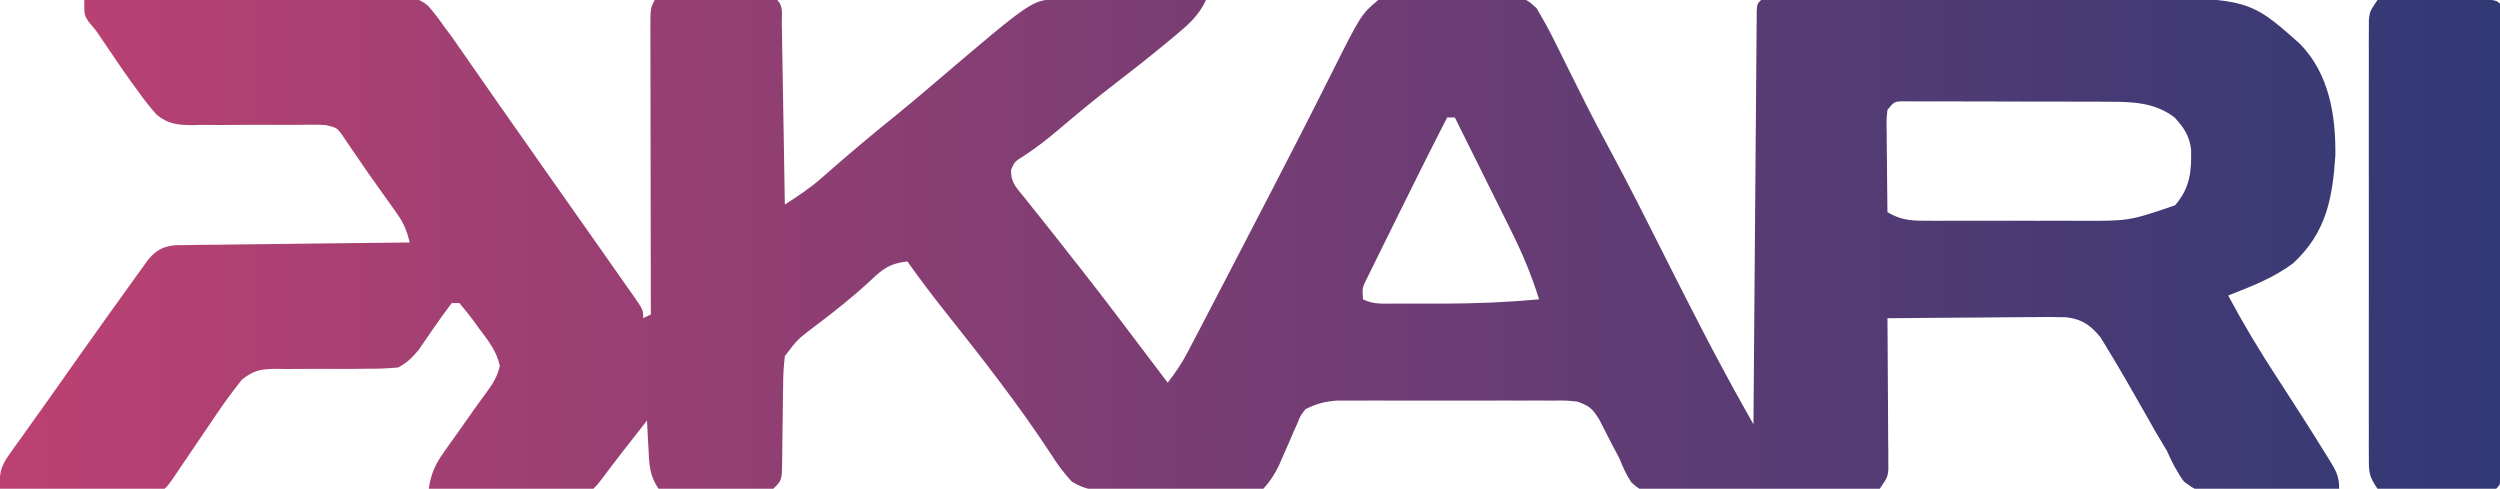 <svg width="266" height="52" viewBox="0 0 266 52" fill="none" xmlns="http://www.w3.org/2000/svg">
	<path d="M8.962 2.86102e-06C13.593 -0.065 18.225 -0.116 22.857 -0.146C25.008 -0.161 27.158 -0.181 29.309 -0.213C31.385 -0.244 33.461 -0.26 35.537 -0.268C36.328 -0.273 37.12 -0.283 37.911 -0.298C39.022 -0.319 40.13 -0.322 41.24 -0.32C41.567 -0.33 41.893 -0.341 42.23 -0.351C43.61 -0.334 44.466 -0.286 45.545 0.614C46.168 1.324 46.719 2.044 47.253 2.822C47.508 3.16 47.762 3.498 48.025 3.846C48.244 4.161 48.463 4.475 48.688 4.799C49.067 5.342 49.067 5.342 49.453 5.895C49.718 6.277 49.984 6.66 50.257 7.054C50.837 7.886 51.417 8.717 51.998 9.548C52.292 9.971 52.587 10.394 52.89 10.83C54.264 12.801 55.647 14.764 57.029 16.729C57.566 17.492 58.103 18.256 58.639 19.02C59.789 20.655 60.939 22.289 62.089 23.923C62.532 24.552 62.532 24.552 62.983 25.194C63.548 25.995 64.112 26.797 64.677 27.598C65.388 28.61 66.097 29.622 66.805 30.636C66.985 30.89 67.165 31.144 67.35 31.405C68.435 32.962 68.435 32.962 68.435 33.861C68.704 33.727 68.973 33.594 69.25 33.457C69.249 33.05 69.248 32.643 69.247 32.223C69.239 28.391 69.233 24.559 69.228 20.728C69.226 18.757 69.224 16.787 69.219 14.817C69.215 12.917 69.212 11.017 69.211 9.117C69.21 8.391 69.209 7.664 69.207 6.938C69.204 5.924 69.203 4.909 69.203 3.895C69.202 3.593 69.201 3.29 69.199 2.979C69.203 0.898 69.203 0.898 69.657 2.86102e-06C71.506 -0.01 73.355 -0.017 75.204 -0.022C75.833 -0.024 76.463 -0.027 77.092 -0.03C77.995 -0.035 78.898 -0.038 79.801 -0.039C80.084 -0.041 80.367 -0.044 80.659 -0.046C81.337 -0.046 82.015 -0.025 82.692 2.86102e-06C83.371 0.672 83.168 1.486 83.183 2.41C83.191 2.838 83.199 3.265 83.208 3.706C83.218 4.404 83.218 4.404 83.228 5.116C83.237 5.59 83.245 6.063 83.254 6.551C83.281 8.071 83.305 9.591 83.329 11.111C83.346 12.138 83.364 13.165 83.382 14.193C83.426 16.718 83.467 19.242 83.507 21.767C84.855 20.896 86.162 20.036 87.369 18.979C87.614 18.766 87.858 18.554 88.11 18.335C88.364 18.112 88.618 17.89 88.879 17.661C91.019 15.804 93.185 13.991 95.398 12.217C96.747 11.12 98.071 9.996 99.394 8.868C109.867 -0.053 109.867 -0.053 112.5 -0.046C113.026 -0.046 113.026 -0.046 113.562 -0.046C113.941 -0.044 114.32 -0.042 114.711 -0.039C115.098 -0.039 115.486 -0.038 115.885 -0.038C117.126 -0.035 118.367 -0.03 119.608 -0.025C120.449 -0.023 121.289 -0.021 122.129 -0.02C124.191 -0.015 126.253 -0.008 128.315 2.86102e-06C127.544 1.695 126.377 2.684 124.955 3.855C124.702 4.066 124.448 4.278 124.187 4.496C122.231 6.121 120.231 7.687 118.212 9.235C116.296 10.71 114.443 12.252 112.603 13.819C111.464 14.784 110.316 15.68 109.068 16.502C107.942 17.208 107.942 17.208 107.584 18.062C107.518 19.411 108.151 19.967 108.992 21.012C109.236 21.32 109.236 21.32 109.485 21.636C109.852 22.098 110.221 22.559 110.592 23.019C111.49 24.135 112.373 25.262 113.258 26.388C113.743 27.006 114.23 27.624 114.716 28.241C116.925 31.045 119.084 33.883 121.23 36.734C122.231 38.063 123.237 39.388 124.242 40.713C125.056 39.679 125.743 38.659 126.352 37.496C126.524 37.168 126.697 36.84 126.875 36.502C127.159 35.955 127.159 35.955 127.45 35.397C127.655 35.006 127.86 34.614 128.071 34.211C128.834 32.752 129.593 31.291 130.352 29.829C130.512 29.521 130.673 29.213 130.838 28.895C132.12 26.428 133.401 23.959 134.68 21.49C134.859 21.146 135.038 20.801 135.222 20.446C137.382 16.278 139.524 12.103 141.624 7.905C144.821 1.538 144.821 1.538 146.646 2.86102e-06C147.854 -0.13 148.975 -0.189 150.184 -0.189C150.531 -0.192 150.878 -0.195 151.235 -0.198C151.969 -0.203 152.703 -0.204 153.436 -0.202C154.559 -0.202 155.68 -0.218 156.802 -0.236C157.515 -0.238 158.228 -0.239 158.942 -0.239C159.277 -0.246 159.612 -0.253 159.958 -0.259C162.28 -0.232 162.28 -0.232 163.499 0.884C164.147 1.99 164.769 3.086 165.337 4.236C165.549 4.662 165.762 5.089 165.981 5.528C166.204 5.982 166.427 6.436 166.657 6.903C167.135 7.862 167.614 8.82 168.093 9.778C168.444 10.481 168.444 10.481 168.802 11.197C169.639 12.854 170.51 14.491 171.393 16.124C173.33 19.718 175.16 23.362 176.994 27.008C179.773 32.53 182.57 38.038 185.601 43.43C185.783 43.753 185.964 44.076 186.151 44.408C186.357 44.774 186.357 44.774 186.567 45.147C186.568 44.917 186.57 44.687 186.572 44.45C186.614 38.855 186.658 33.261 186.705 27.666C186.727 24.961 186.749 22.256 186.769 19.55C186.789 16.942 186.81 14.333 186.833 11.725C186.841 10.727 186.849 9.73 186.855 8.732C186.865 7.34 186.877 5.948 186.89 4.556C186.893 4.139 186.895 3.722 186.897 3.293C186.901 2.916 186.905 2.539 186.91 2.15C186.913 1.656 186.913 1.656 186.917 1.151C186.974 0.403 186.974 0.403 187.381 2.86102e-06C187.97 -0.042 188.56 -0.056 189.149 -0.059C189.531 -0.062 189.913 -0.065 190.307 -0.068C190.729 -0.069 191.152 -0.07 191.587 -0.071C192.251 -0.075 192.251 -0.075 192.928 -0.079C194.402 -0.087 195.876 -0.092 197.35 -0.096C197.854 -0.098 198.358 -0.099 198.877 -0.101C201.273 -0.109 203.67 -0.114 206.066 -0.118C208.82 -0.122 211.573 -0.132 214.327 -0.149C216.72 -0.162 219.113 -0.167 221.506 -0.169C222.518 -0.171 223.53 -0.175 224.543 -0.183C239.149 -0.284 239.149 -0.284 244.708 4.658C247.824 7.84 248.528 12.251 248.484 16.527C248.177 21.16 247.502 24.73 244.029 27.975C241.952 29.57 239.501 30.487 237.078 31.442C238.689 34.455 240.425 37.349 242.297 40.209C244.025 42.875 245.751 45.541 247.415 48.246C247.567 48.49 247.72 48.734 247.877 48.985C248.551 50.09 248.891 50.684 248.891 52C246.739 52.1 244.588 52.173 242.434 52.221C241.703 52.242 240.972 52.269 240.241 52.304C234.21 52.586 234.21 52.586 232.367 51.233C231.606 50.179 231.084 49.154 230.561 47.969C230.151 47.269 229.735 46.572 229.313 45.88C228.913 45.174 228.514 44.468 228.116 43.762C227.692 43.02 227.267 42.278 226.842 41.537C226.641 41.186 226.439 40.836 226.232 40.474C225.526 39.251 224.81 38.036 224.068 36.833C223.871 36.512 223.675 36.191 223.472 35.86C222.439 34.606 221.495 33.939 219.83 33.755C218.624 33.72 217.425 33.725 216.219 33.742C215.559 33.745 215.559 33.745 214.885 33.748C213.482 33.754 212.08 33.77 210.677 33.785C209.724 33.791 208.772 33.797 207.82 33.801C205.488 33.815 203.156 33.835 200.824 33.861C200.828 34.367 200.832 34.873 200.837 35.395C200.852 37.273 200.861 39.15 200.869 41.027C200.873 41.84 200.878 42.653 200.885 43.466C200.895 44.634 200.9 45.801 200.903 46.969C200.908 47.333 200.912 47.697 200.916 48.072C200.916 48.411 200.916 48.75 200.916 49.099C200.918 49.397 200.92 49.695 200.922 50.002C200.824 50.791 200.824 50.791 200.009 52C198.951 52.167 198.951 52.167 197.593 52.188C197.086 52.199 196.579 52.209 196.056 52.22C195.5 52.224 194.944 52.228 194.387 52.231C193.818 52.237 193.249 52.243 192.679 52.249C191.485 52.26 190.29 52.266 189.095 52.268C187.566 52.273 186.038 52.298 184.509 52.328C183.333 52.347 182.156 52.352 180.979 52.353C180.416 52.356 179.853 52.364 179.289 52.378C174.886 52.477 174.886 52.477 173.563 51.308C173.029 50.477 172.66 49.695 172.309 48.775C172.059 48.295 171.805 47.817 171.544 47.342C171.084 46.445 170.626 45.546 170.169 44.647C169.399 43.443 169.14 43.206 167.829 42.729C166.591 42.607 166.591 42.607 165.208 42.624C164.411 42.621 164.411 42.621 163.597 42.617C163.018 42.618 162.439 42.62 161.86 42.622C161.264 42.621 160.669 42.62 160.073 42.619C158.826 42.618 157.578 42.62 156.331 42.624C154.735 42.628 153.139 42.626 151.542 42.621C150.313 42.618 149.083 42.619 147.853 42.621C147.265 42.621 146.676 42.621 146.088 42.619C145.264 42.617 144.44 42.62 143.617 42.624C142.914 42.625 142.914 42.625 142.198 42.626C140.929 42.73 140.04 42.97 138.907 43.535C138.364 44.219 138.364 44.219 138.038 45.056C137.903 45.355 137.768 45.655 137.629 45.963C137.496 46.276 137.363 46.589 137.226 46.911C136.955 47.528 136.683 48.144 136.408 48.76C136.291 49.033 136.174 49.306 136.053 49.588C135.585 50.512 135.128 51.23 134.426 52C133.566 52.205 133.566 52.205 132.562 52.209C132.185 52.214 131.809 52.219 131.421 52.224C131.014 52.221 130.608 52.218 130.19 52.214C129.772 52.216 129.353 52.217 128.922 52.219C128.037 52.22 127.151 52.217 126.266 52.21C124.912 52.202 123.559 52.21 122.205 52.221C121.345 52.219 120.485 52.217 119.624 52.214C119.22 52.217 118.815 52.221 118.399 52.224C116.619 52.2 115.575 52.18 114.035 51.24C113.181 50.32 112.511 49.407 111.843 48.347C108.372 43.043 104.443 38.038 100.496 33.075C99.129 31.352 97.815 29.606 96.542 27.814C94.765 28.018 93.968 28.555 92.698 29.779C90.777 31.568 88.762 33.172 86.658 34.744C84.851 36.114 84.851 36.114 83.507 37.892C83.385 38.935 83.327 39.887 83.327 40.931C83.322 41.221 83.316 41.513 83.311 41.812C83.294 42.739 83.285 43.666 83.278 44.593C83.268 45.523 83.257 46.453 83.24 47.382C83.231 47.96 83.224 48.538 83.223 49.116C83.191 51.103 83.191 51.103 82.285 52C80.543 52.16 78.796 52.133 77.047 52.127C76.178 52.126 75.309 52.135 74.44 52.146C73.89 52.147 73.339 52.147 72.788 52.146C72.035 52.148 72.035 52.148 71.266 52.15C70.869 52.101 70.473 52.051 70.064 52C69.086 50.548 69.071 49.376 68.995 47.692C68.971 47.267 68.971 47.267 68.947 46.834C68.909 46.138 68.875 45.441 68.842 44.744C67.212 46.806 65.597 48.877 64.021 50.98C63.547 51.597 63.547 51.597 63.139 52C62.589 52.037 62.037 52.047 61.485 52.046C61.135 52.046 60.784 52.046 60.423 52.046C60.042 52.044 59.66 52.041 59.268 52.039C58.88 52.039 58.492 52.038 58.092 52.038C56.846 52.035 55.601 52.03 54.356 52.025C53.514 52.023 52.672 52.021 51.83 52.02C49.761 52.015 47.692 52.008 45.623 52C45.851 50.459 46.269 49.468 47.172 48.197C47.402 47.869 47.632 47.541 47.869 47.203C48.232 46.697 48.232 46.697 48.602 46.18C49.302 45.188 50.002 44.196 50.702 43.203C51.081 42.67 51.466 42.14 51.86 41.617C52.505 40.737 52.935 39.996 53.182 38.932C52.836 37.341 51.943 36.232 50.97 34.944C50.782 34.684 50.595 34.424 50.402 34.156C49.919 33.502 49.403 32.873 48.882 32.248C48.613 32.248 48.344 32.248 48.067 32.248C47.375 33.151 46.722 34.056 46.082 34.994C45.729 35.511 45.373 36.026 45.016 36.539C44.78 36.884 44.78 36.884 44.54 37.236C43.842 38.074 43.337 38.57 42.364 39.101C41.178 39.208 40.076 39.25 38.891 39.236C38.2 39.241 37.509 39.246 36.818 39.252C35.733 39.254 34.648 39.252 33.563 39.246C32.513 39.243 31.463 39.251 30.413 39.261C29.928 39.253 29.928 39.253 29.434 39.245C27.786 39.267 27.09 39.346 25.753 40.378C24.839 41.531 23.973 42.689 23.149 43.907C22.999 44.126 22.849 44.346 22.695 44.573C22.223 45.267 21.753 45.963 21.284 46.659C20.809 47.36 20.332 48.062 19.856 48.762C19.427 49.394 19 50.026 18.573 50.658C17.923 51.597 17.923 51.597 17.516 52C16.966 52.037 16.413 52.047 15.862 52.046C15.511 52.046 15.161 52.046 14.799 52.046C14.418 52.044 14.037 52.041 13.645 52.039C13.257 52.039 12.868 52.038 12.468 52.038C11.223 52.035 9.978 52.03 8.733 52.025C7.891 52.023 7.049 52.021 6.207 52.02C4.138 52.015 2.069 52.008 1.84812e-05 52C-0.102 50.457 0.055 49.656 0.958 48.396C1.272 47.949 1.272 47.949 1.593 47.494C1.939 47.018 1.939 47.018 2.291 46.533C2.529 46.198 2.767 45.863 3.012 45.517C3.516 44.809 4.022 44.101 4.529 43.395C5.269 42.362 6.001 41.325 6.731 40.285C8.144 38.271 9.569 36.266 10.998 34.264C11.368 33.745 11.368 33.745 11.745 33.216C12.47 32.203 13.197 31.192 13.926 30.182C14.147 29.874 14.367 29.566 14.594 29.248C14.799 28.965 15.005 28.682 15.217 28.39C15.396 28.142 15.575 27.893 15.76 27.637C16.627 26.615 17.316 26.221 18.653 26.089C19.113 26.084 19.574 26.079 20.048 26.073C20.57 26.065 21.092 26.057 21.629 26.049C22.199 26.044 22.769 26.039 23.338 26.035C23.921 26.027 24.504 26.019 25.087 26.011C26.619 25.99 28.152 25.974 29.685 25.959C31.25 25.943 32.814 25.923 34.379 25.902C37.448 25.863 40.517 25.829 43.587 25.799C43.306 24.597 42.978 23.772 42.26 22.759C42.073 22.494 41.887 22.229 41.695 21.955C41.396 21.538 41.396 21.538 41.092 21.112C40.788 20.684 40.788 20.684 40.479 20.247C40.074 19.675 39.668 19.104 39.261 18.533C38.77 17.837 38.289 17.135 37.81 16.431C37.566 16.072 37.321 15.713 37.069 15.343C36.754 14.876 36.754 14.876 36.432 14.4C35.854 13.59 35.854 13.59 34.625 13.302C34.071 13.272 33.516 13.264 32.961 13.271C32.628 13.273 32.294 13.275 31.951 13.278C31.592 13.281 31.233 13.285 30.863 13.288C30.101 13.287 29.338 13.284 28.575 13.281C27.374 13.277 26.174 13.277 24.974 13.293C23.813 13.306 22.654 13.299 21.494 13.288C21.138 13.297 20.783 13.306 20.416 13.316C18.869 13.286 17.896 13.21 16.678 12.214C15.945 11.397 15.296 10.57 14.665 9.674C14.45 9.381 14.235 9.088 14.014 8.786C13.433 7.984 12.876 7.17 12.322 6.349C11.943 5.792 11.563 5.236 11.183 4.68C11.01 4.424 10.837 4.168 10.659 3.904C10.16 3.172 10.16 3.172 9.439 2.324C8.962 1.612 8.962 1.612 8.962 2.86102e-06ZM200.824 11.69C200.71 12.825 200.71 12.825 200.744 14.149C200.747 14.638 200.75 15.126 200.752 15.63C200.759 16.142 200.766 16.654 200.773 17.182C200.777 17.698 200.78 18.213 200.784 18.744C200.794 20.021 200.807 21.297 200.824 22.574C202.145 23.348 203.128 23.482 204.655 23.484C205.316 23.488 205.316 23.488 205.991 23.492C206.466 23.49 206.941 23.489 207.431 23.487C207.923 23.488 208.415 23.488 208.923 23.489C209.967 23.49 211.01 23.488 212.054 23.485C213.638 23.481 215.222 23.485 216.806 23.49C217.822 23.489 218.839 23.488 219.855 23.487C220.323 23.489 220.792 23.49 221.275 23.492C226.545 23.513 226.545 23.513 231.426 21.843C233.024 19.999 233.187 18.267 233.133 15.897C232.94 14.421 232.372 13.589 231.375 12.496C229.239 10.883 226.921 10.834 224.311 10.825C223.809 10.823 223.306 10.82 222.788 10.817C221.982 10.817 221.982 10.817 221.16 10.816C220.599 10.815 220.038 10.813 219.477 10.812C218.306 10.809 217.135 10.809 215.964 10.809C214.462 10.809 212.96 10.803 211.458 10.797C210.302 10.792 209.146 10.791 207.99 10.791C207.436 10.791 206.881 10.789 206.327 10.786C205.555 10.782 204.783 10.784 204.011 10.786C203.351 10.785 203.351 10.785 202.679 10.784C201.571 10.78 201.571 10.78 200.824 11.69ZM153.979 12.496C151.968 16.419 150.004 20.365 148.058 24.32C147.796 24.852 147.533 25.384 147.269 25.915C146.893 26.671 146.521 27.429 146.15 28.187C145.823 28.851 145.823 28.851 145.489 29.528C144.938 30.621 144.938 30.621 145.017 31.845C146.183 32.422 147.185 32.3 148.487 32.302C148.887 32.302 148.887 32.302 149.295 32.303C149.863 32.303 150.43 32.302 150.997 32.301C151.847 32.298 152.696 32.301 153.545 32.303C156.964 32.305 160.349 32.163 163.755 31.845C162.955 29.251 161.937 26.851 160.721 24.424C160.55 24.08 160.38 23.736 160.205 23.382C159.668 22.297 159.127 21.213 158.587 20.13C158.219 19.389 157.852 18.648 157.485 17.907C156.59 16.102 155.692 14.299 154.793 12.496C154.524 12.496 154.256 12.496 153.979 12.496Z" fill="url(#paint0_linear_5_25)" />
	<path d="M252.965 2.83122e-06C254.21 -0.144 254.21 -0.144 255.792 -0.132C256.071 -0.132 256.349 -0.131 256.635 -0.13C257.223 -0.127 257.811 -0.122 258.399 -0.113C259.302 -0.101 260.205 -0.097 261.108 -0.094C265.526 -0.066 265.526 -0.066 266 0.403C266.04 1.065 266.051 1.729 266.052 2.392C266.053 2.823 266.054 3.254 266.055 3.698C266.054 4.174 266.054 4.651 266.053 5.142C266.053 5.641 266.054 6.139 266.055 6.653C266.056 8.025 266.056 9.397 266.055 10.768C266.054 12.201 266.055 13.633 266.055 15.066C266.056 17.472 266.055 19.878 266.053 22.284C266.051 25.069 266.052 27.855 266.054 30.64C266.056 33.028 266.056 35.415 266.055 37.803C266.054 39.23 266.054 40.658 266.056 42.086C266.057 43.676 266.055 45.267 266.053 46.858C266.054 47.335 266.054 47.811 266.055 48.302C266.054 48.733 266.053 49.164 266.052 49.608C266.052 49.984 266.051 50.361 266.051 50.749C266 51.597 266 51.597 265.593 52C263.801 52.098 262.006 52.092 260.211 52.097C259.309 52.101 258.407 52.113 257.505 52.126C256.934 52.129 256.363 52.131 255.792 52.132C255.27 52.136 254.748 52.14 254.21 52.144C253.799 52.096 253.388 52.049 252.965 52C252.075 50.679 252.048 50.302 252.047 48.771C252.044 48.354 252.042 47.937 252.04 47.507C252.041 47.05 252.043 46.592 252.045 46.121C252.043 45.639 252.042 45.157 252.04 44.661C252.037 43.339 252.038 42.018 252.041 40.696C252.043 39.313 252.041 37.931 252.04 36.548C252.038 34.226 252.04 31.904 252.044 29.582C252.048 26.897 252.047 24.212 252.042 21.527C252.039 19.222 252.038 16.918 252.04 14.613C252.042 13.236 252.042 11.859 252.039 10.482C252.037 8.948 252.04 7.413 252.045 5.879C252.043 5.421 252.041 4.964 252.04 4.493C252.042 4.076 252.044 3.659 252.047 3.229C252.047 2.866 252.047 2.503 252.048 2.129C252.15 1.209 252.15 1.209 252.965 2.83122e-06Z" fill="url(#paint1_linear_5_25)" />
	<defs>
		<linearGradient id="paint0_linear_5_25" x1="-0.027" y1="26.051" x2="266.056" y2="26.051" gradientUnits="userSpaceOnUse">
			<stop stop-color="#BC4172" />
			<stop offset="1" stop-color="#303975" />
		</linearGradient>
		<linearGradient id="paint1_linear_5_25" x1="-0.027" y1="26.051" x2="266.056" y2="26.051" gradientUnits="userSpaceOnUse">
			<stop stop-color="#BC4172" />
			<stop offset="1" stop-color="#303975" />
		</linearGradient>
	</defs>
</svg>

